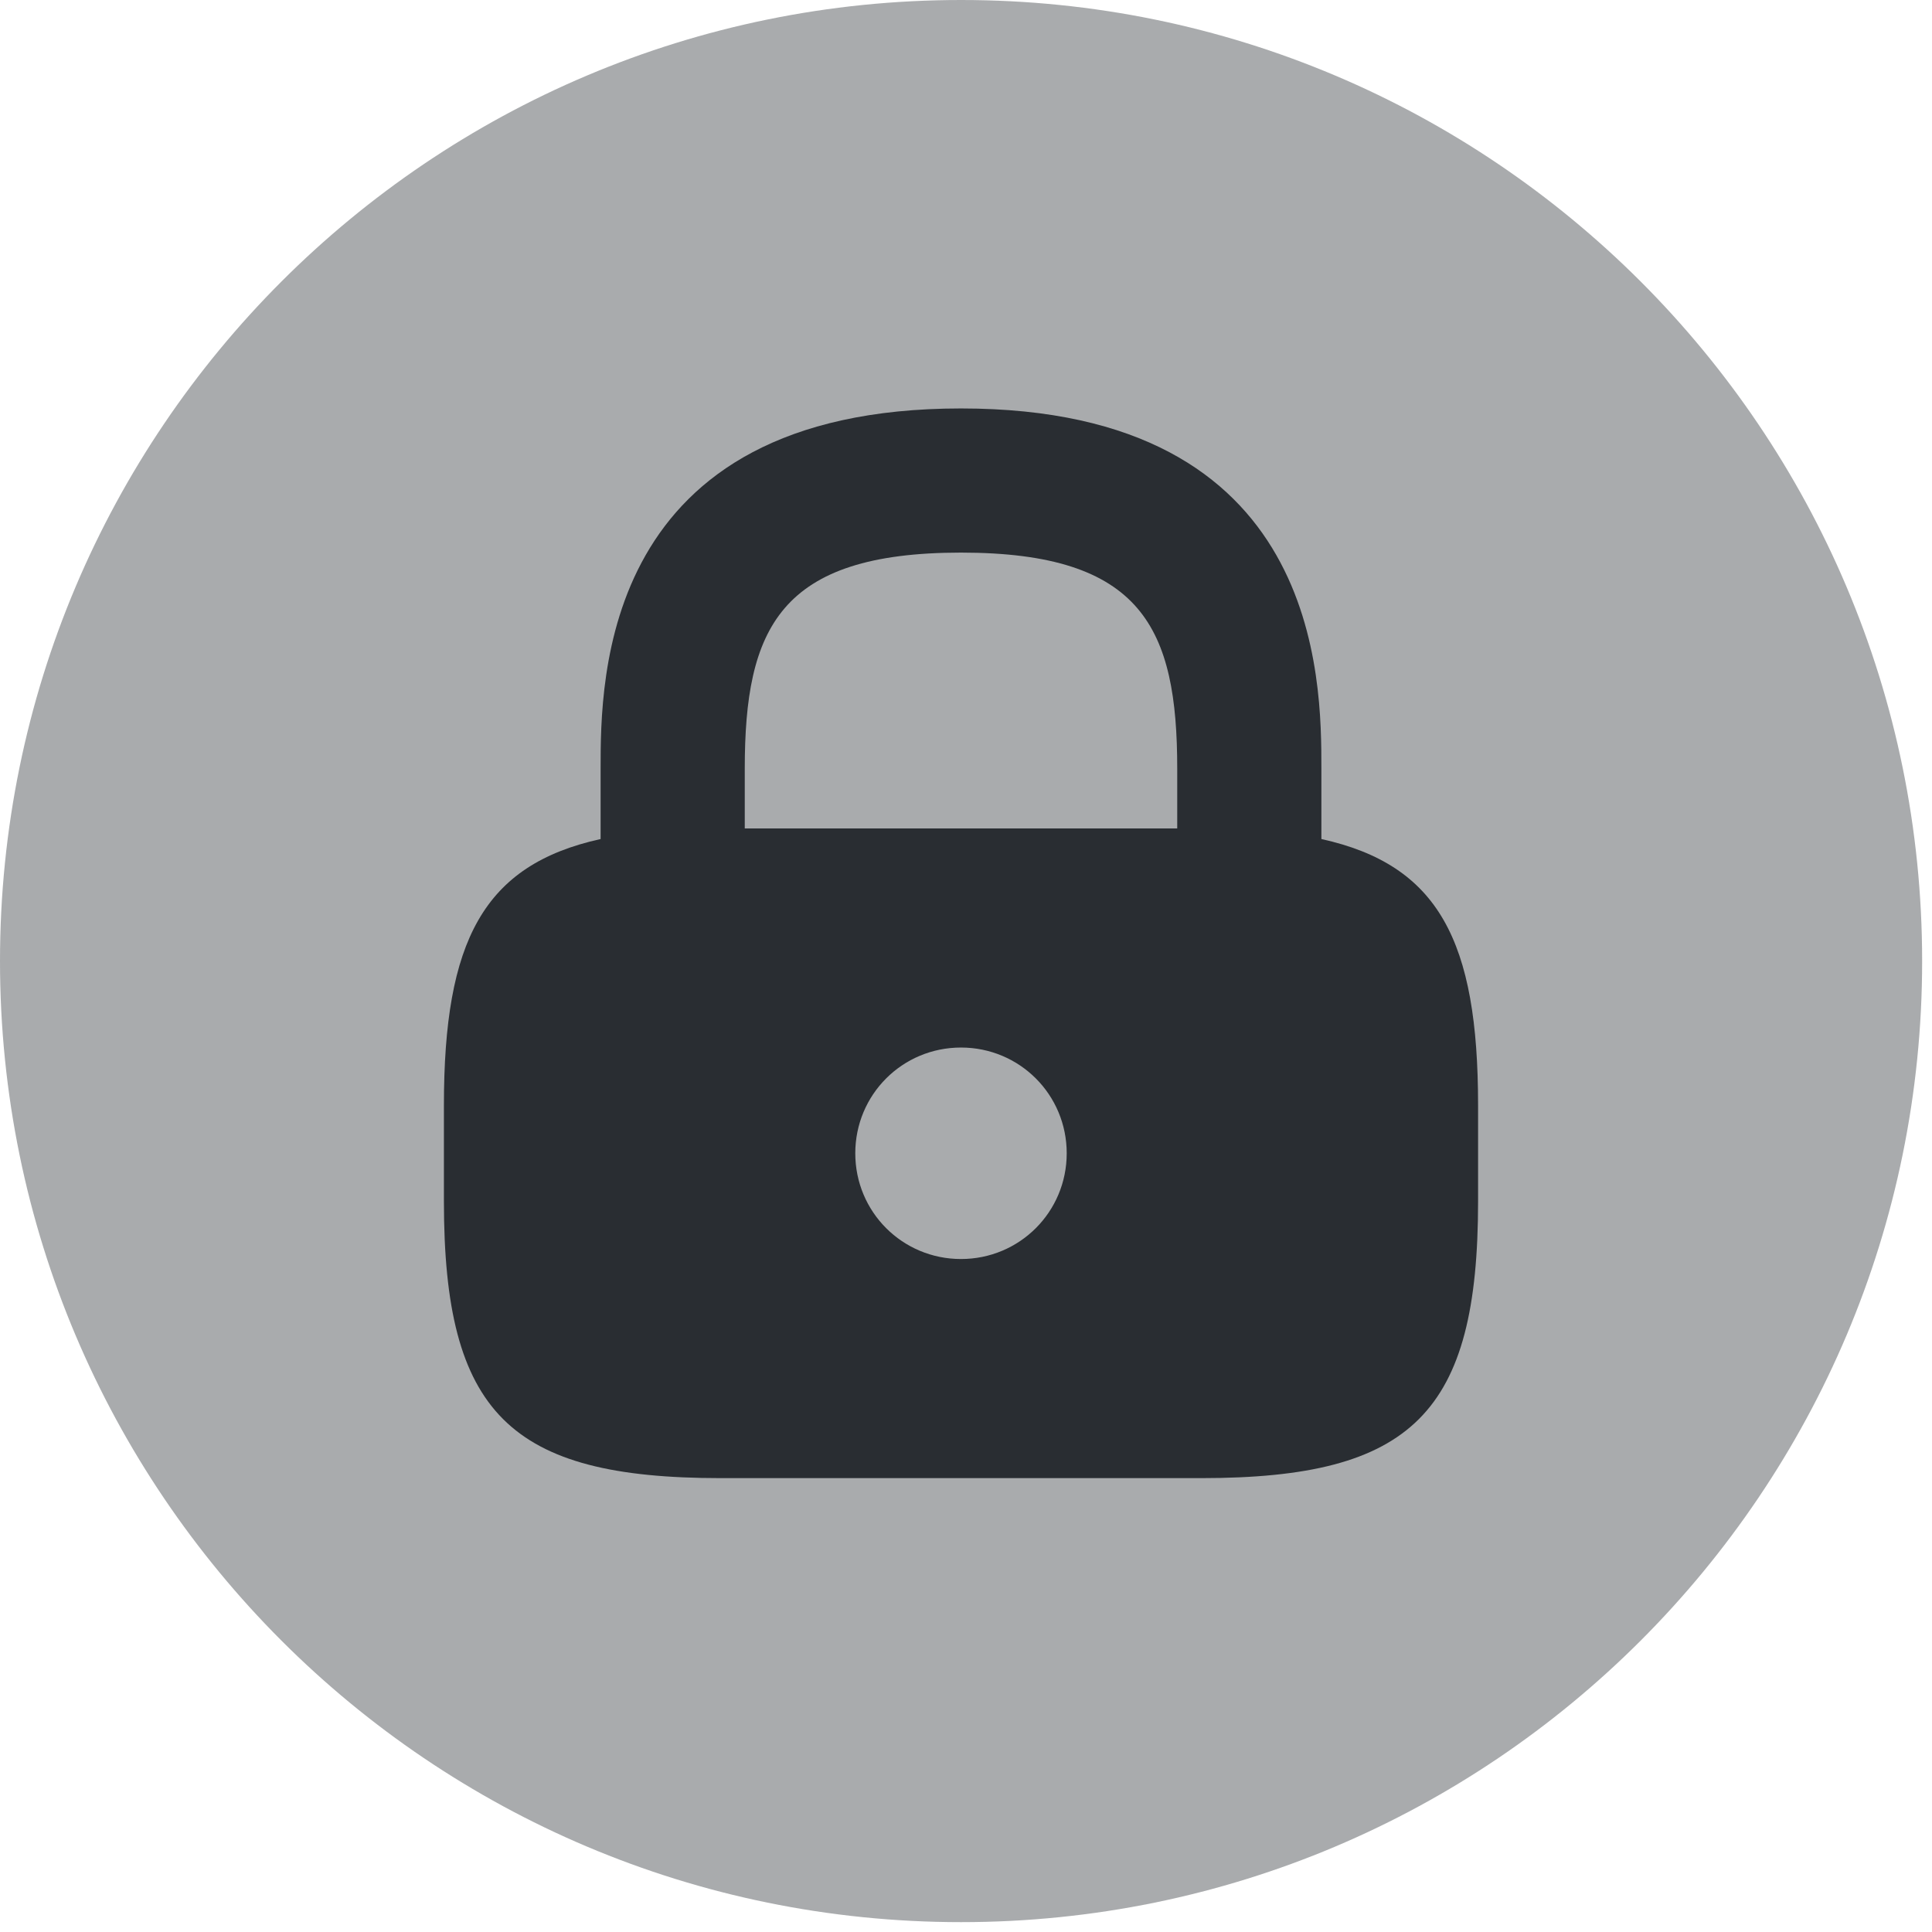 <svg width="39" height="39" viewBox="0 0 39 39" fill="none" xmlns="http://www.w3.org/2000/svg">
<path opacity="0.4" d="M19.401 38.801C30.115 38.801 38.801 30.115 38.801 19.401C38.801 8.686 30.115 0 19.401 0C8.686 0 0 8.686 0 19.401C0 30.115 8.686 38.801 19.401 38.801Z" fill="#292D32"/>
<path d="M26.674 16.937V15.52C26.674 13.716 26.674 8.245 19.399 8.245C12.124 8.245 12.124 13.716 12.124 15.52V16.937C9.757 17.46 8.961 18.993 8.961 22.311V24.251C8.961 28.519 10.281 29.838 14.549 29.838H24.249C28.517 29.838 29.837 28.519 29.837 24.251V22.311C29.837 18.993 29.041 17.46 26.674 16.937ZM19.399 25.415C18.215 25.415 17.265 24.464 17.265 23.281C17.265 22.097 18.215 21.146 19.399 21.146C20.582 21.146 21.533 22.097 21.533 23.281C21.533 24.464 20.582 25.415 19.399 25.415ZM23.764 16.723H15.034V15.52C15.034 12.688 15.732 11.155 19.399 11.155C23.066 11.155 23.764 12.688 23.764 15.52V16.723Z" fill="#292D32"/>
</svg>
